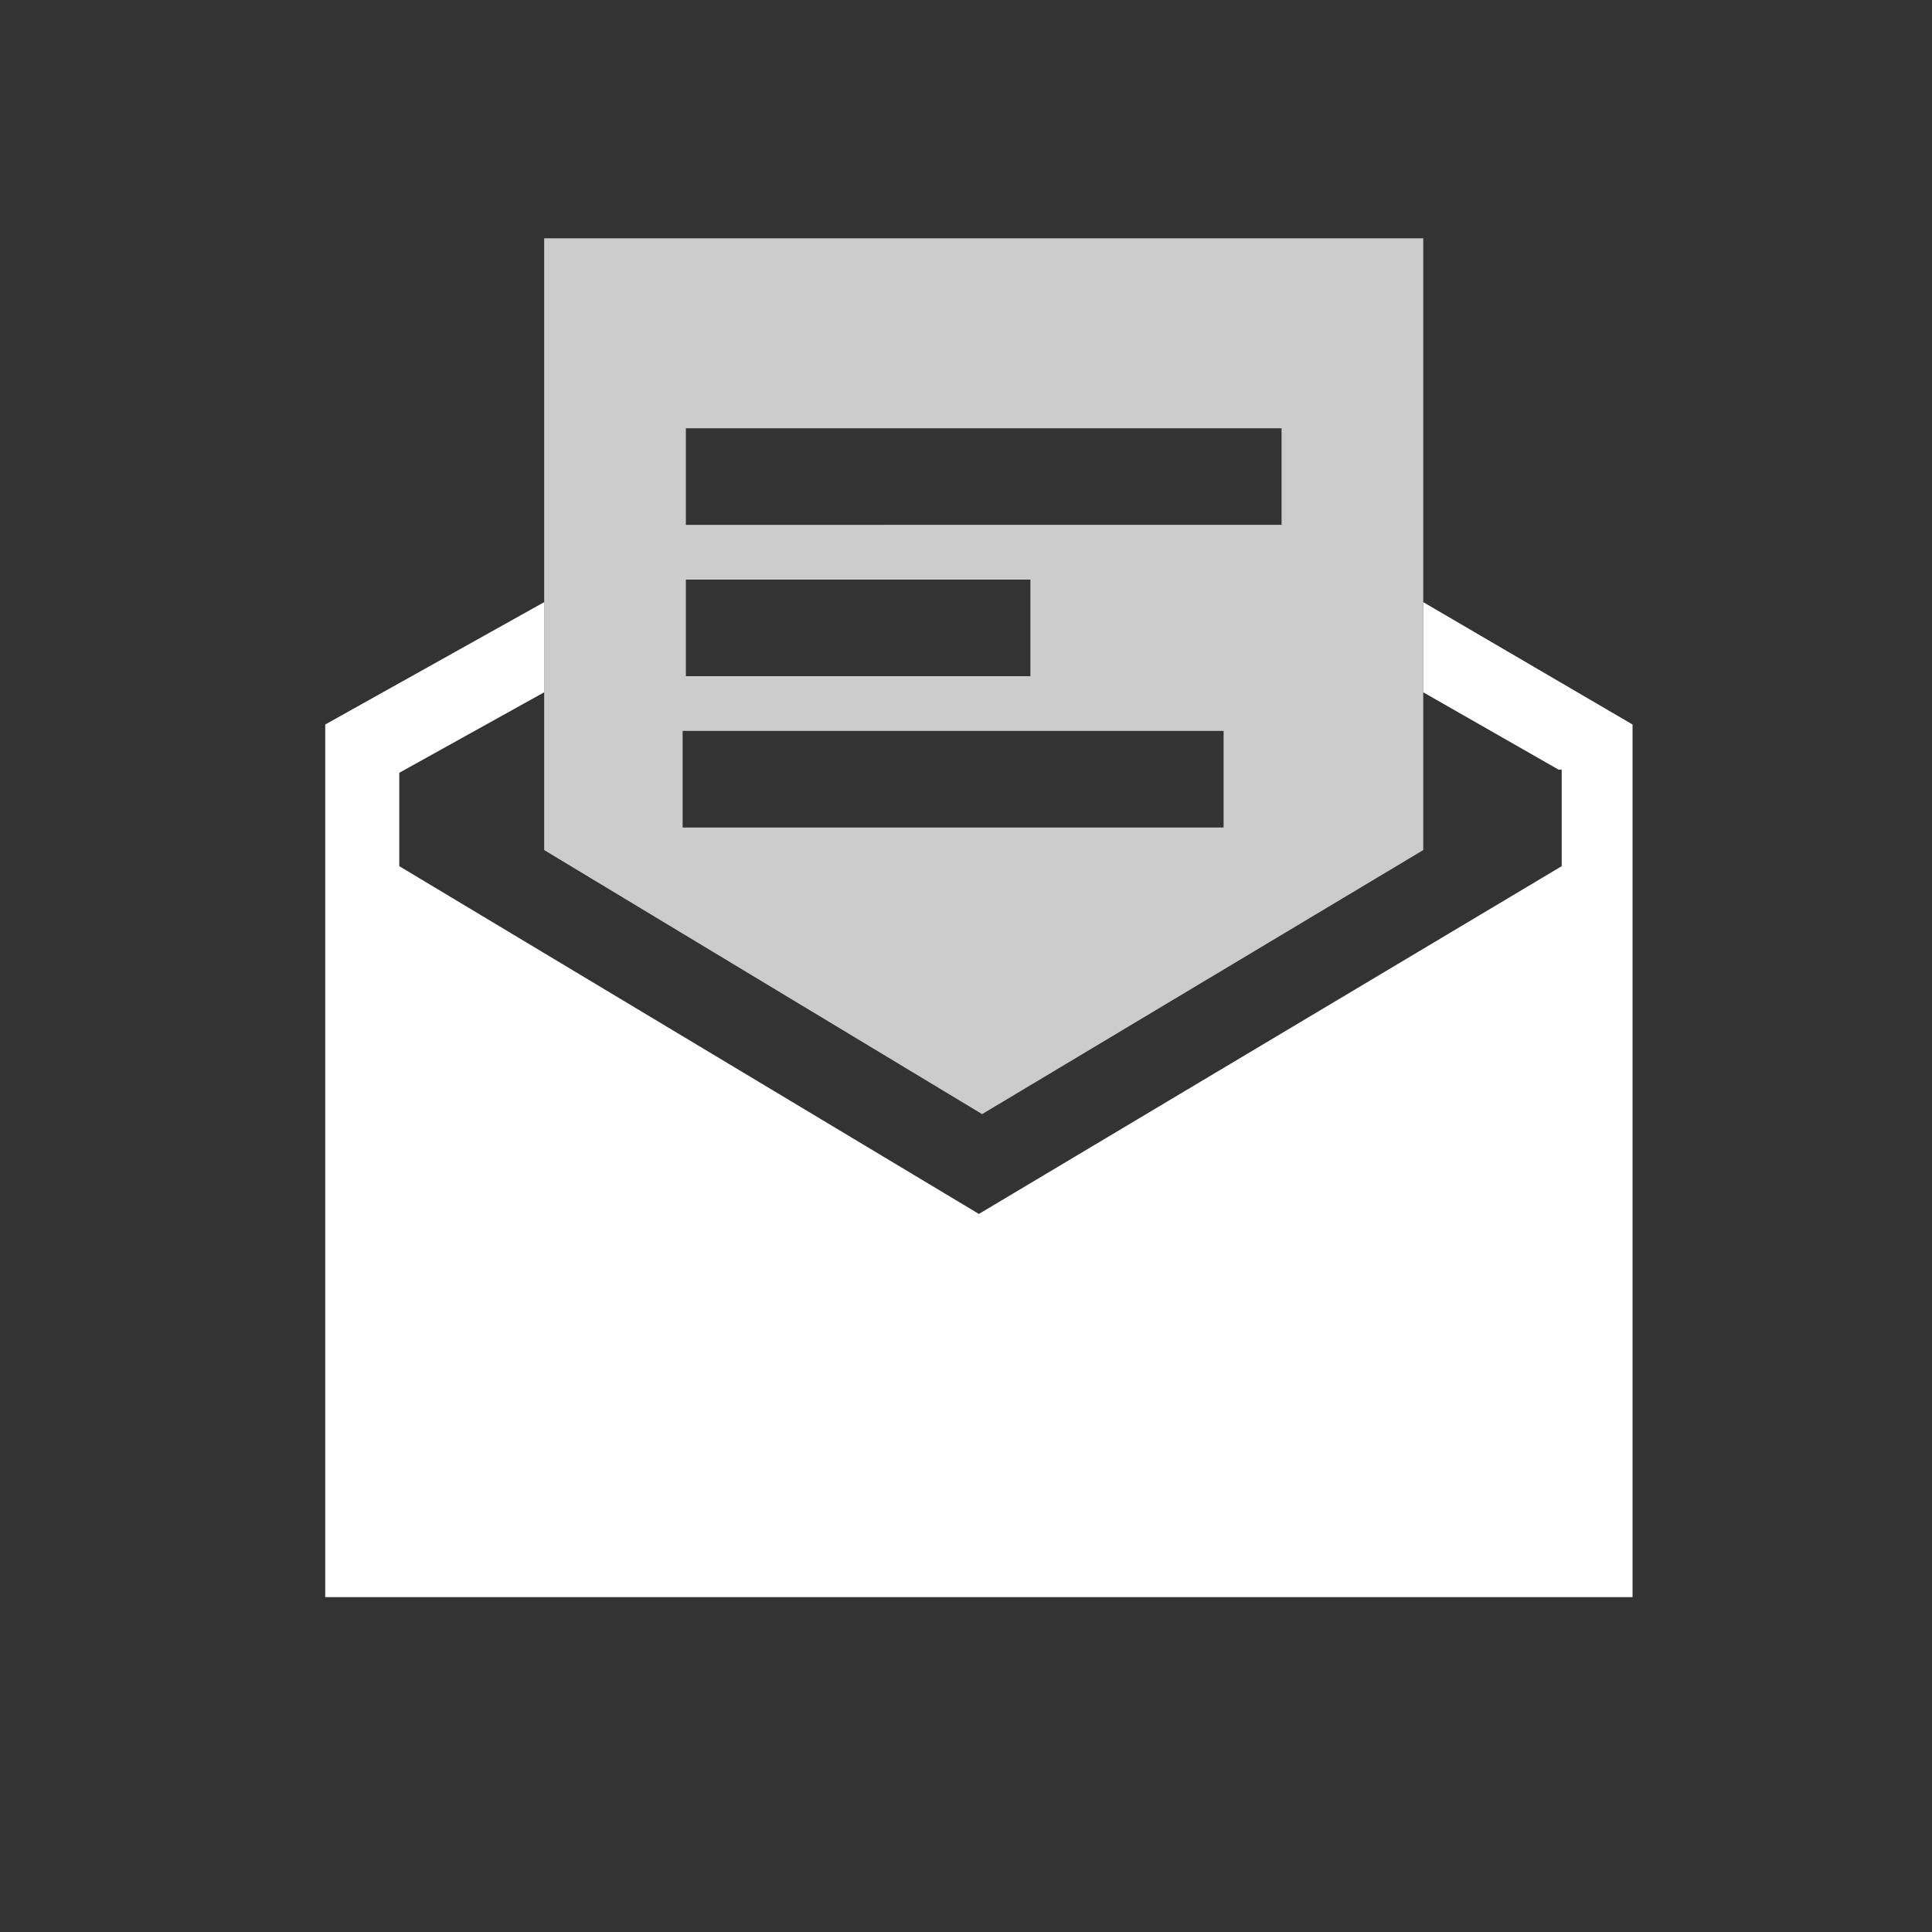<svg xmlns="http://www.w3.org/2000/svg" viewBox="0 0 60 60" class="icon"><rect x="0" y="0" width="60" height="60" fill="#333333" stroke="none"/><path opacity=".75" fill="#FFF" d="M16.9 7.4v19l13.6 8.2 13.7-8.2v-19H16.9zM21.3 18H32v3H21.3v-3zM38 25.7H21.2v-3H38v3zm1.8-9.4H21.3v-3h18.5v3z"/><path fill="#FFF" d="M50.7 25.5v-3l-6.5-3.8v2.8l4.2 2.4h.1v3L30.4 37.7l-18-10.8V24l4.5-2.5v-2.8l-6.8 3.8v27.1h40.6z"/></svg>
